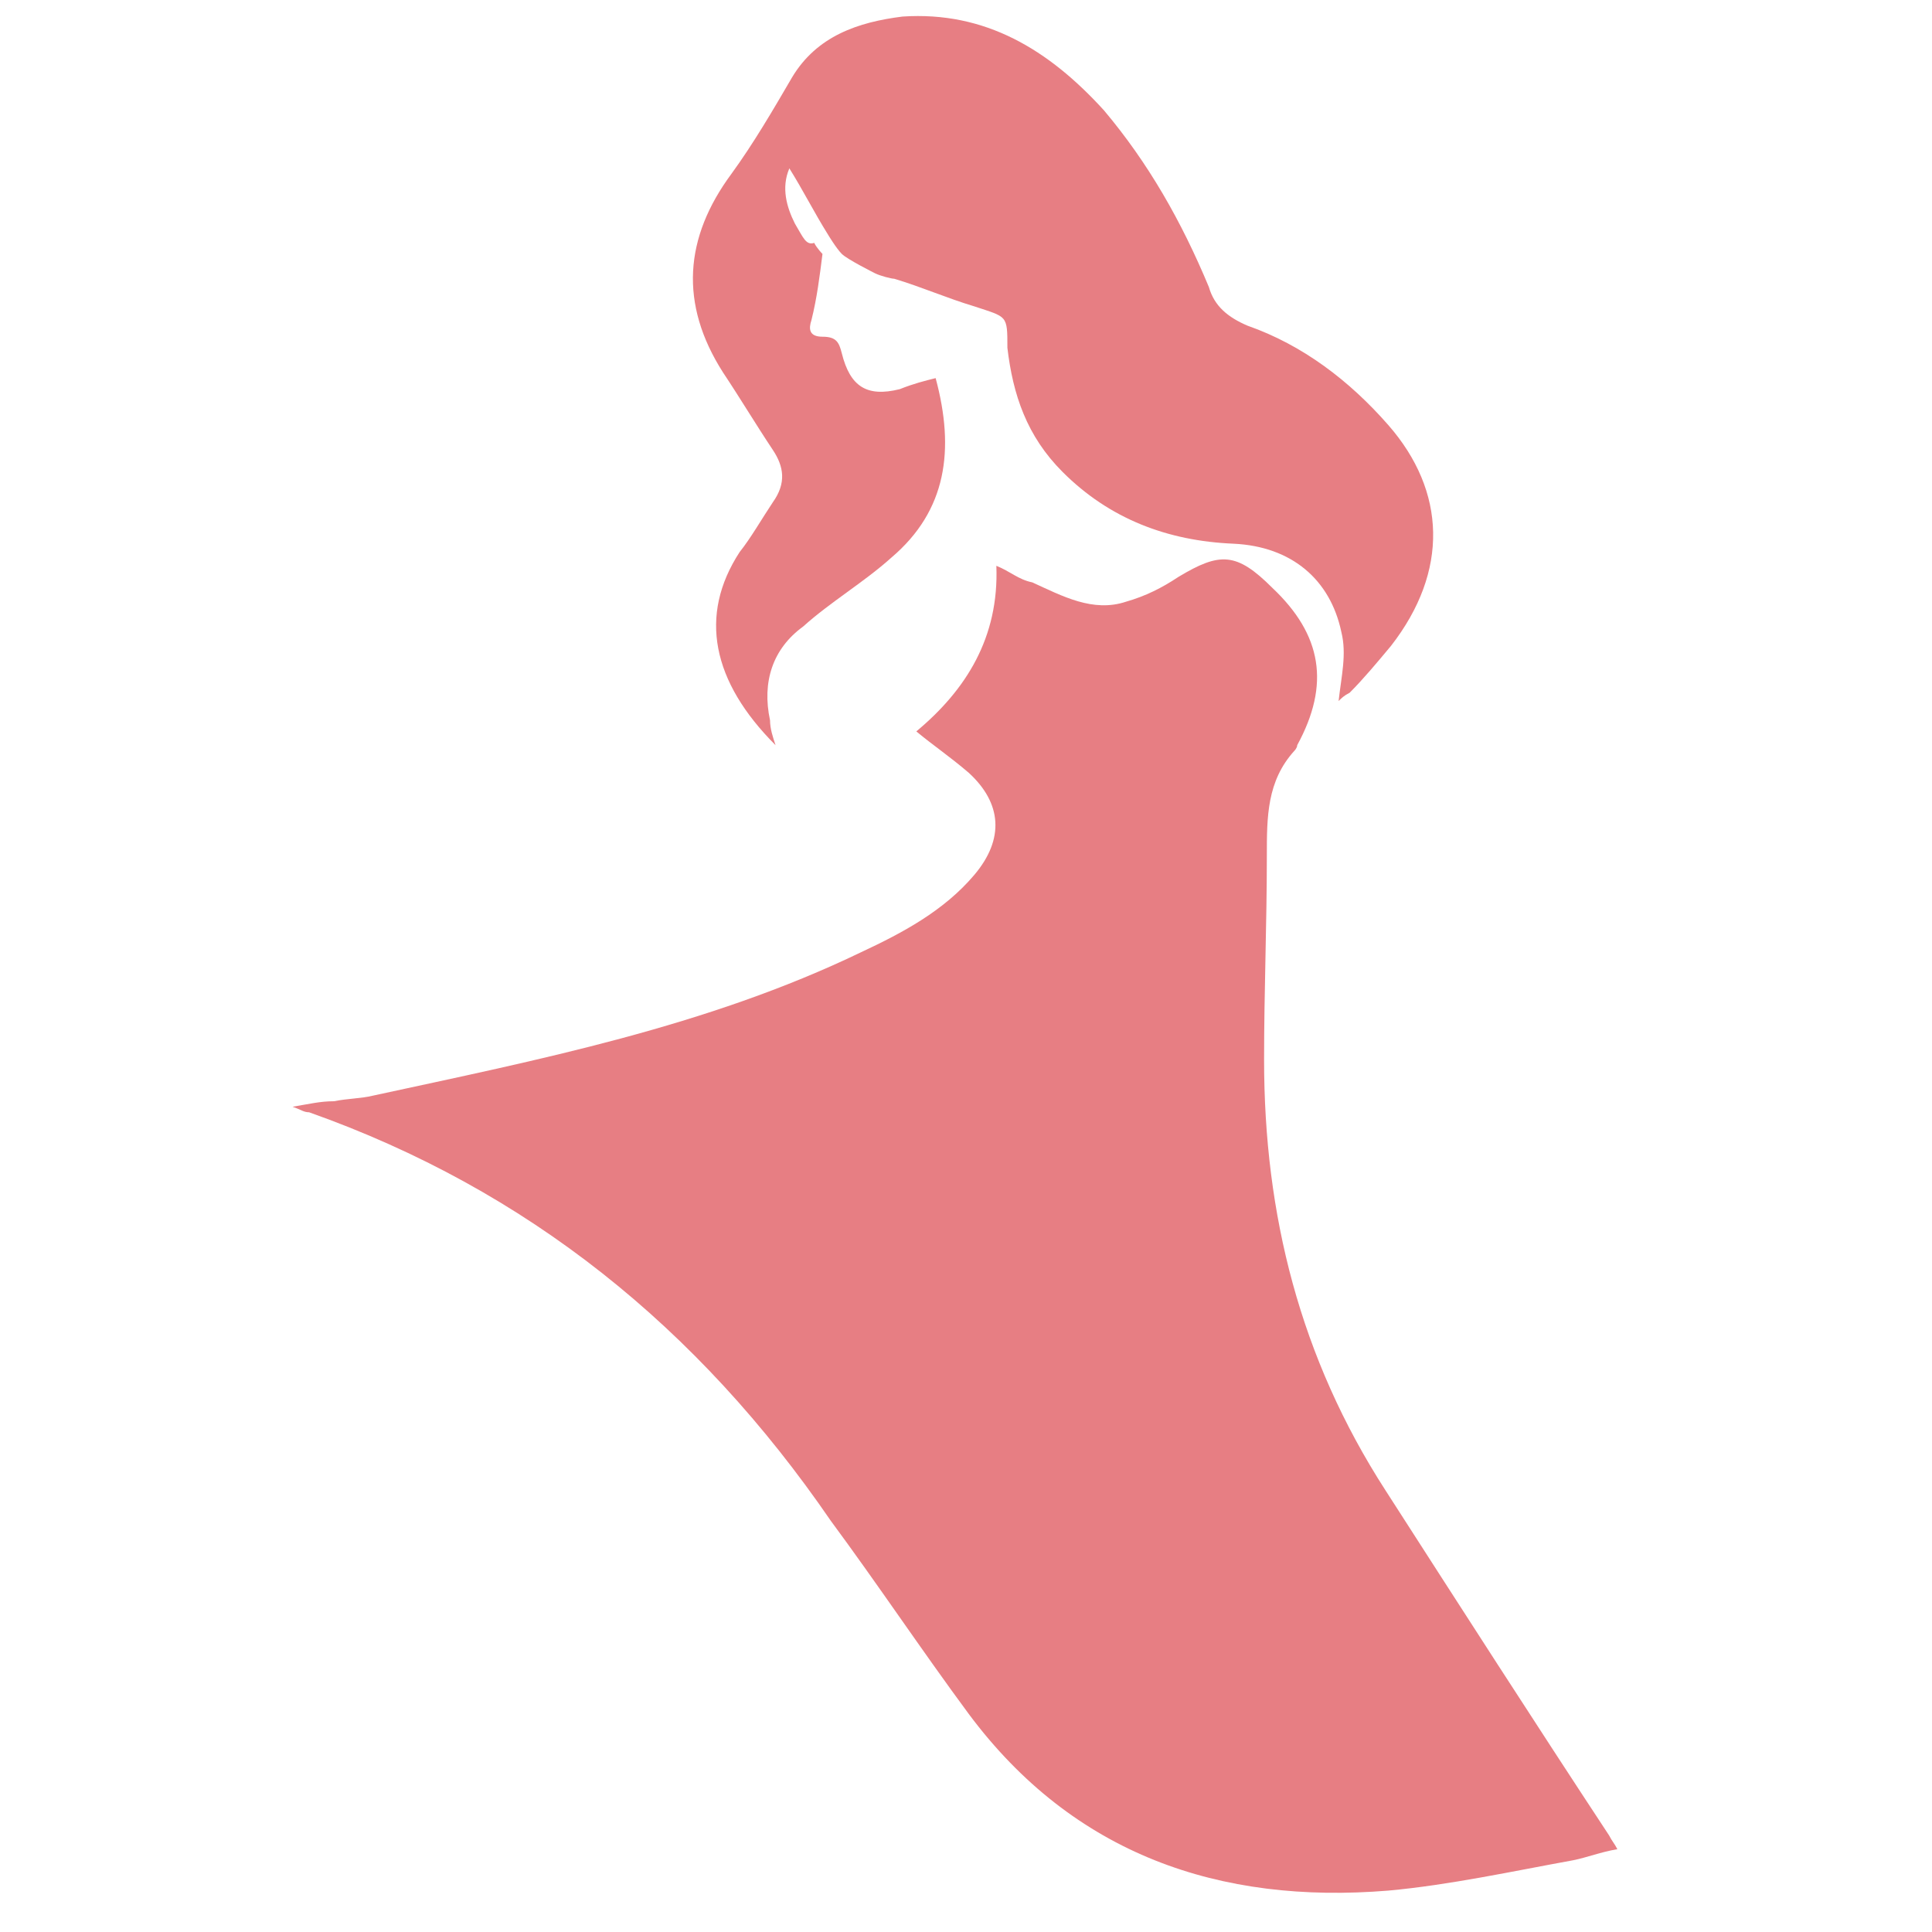 <?xml version="1.0" encoding="utf-8"?>
<!-- Generator: Adobe Illustrator 24.0.2, SVG Export Plug-In . SVG Version: 6.00 Build 0)  -->
<svg version="1.2" baseProfile="tiny" id="Слой_1"
	 xmlns="http://www.w3.org/2000/svg" xmlns:xlink="http://www.w3.org/1999/xlink" x="0px" y="0px" viewBox="0 0 70 70"
	 xml:space="preserve">
<path fill="#E77E83" d="M33.2,26.5c1.8-1.5,3-3.4,2.9-6c0.5,0.2,0.8,0.5,1.3,0.6c1.1,0.5,2.2,1.1,3.4,0.7c0.7-0.2,1.3-0.5,1.9-0.9
	c1.5-0.9,2.1-0.9,3.4,0.4c1.8,1.7,2.1,3.5,0.9,5.7c0,0.1-0.1,0.2-0.1,0.2c-1,1.1-1,2.4-1,3.8c0,2.5-0.1,4.9-0.1,7.4
	c0,5.6,1.3,10.8,4.4,15.6c2.7,4.2,5.4,8.4,8.1,12.5c0.1,0.2,0.2,0.3,0.3,0.5c-0.6,0.1-1.1,0.3-1.6,0.4c-2.2,0.4-4.5,0.9-6.7,1.1
	c-6.1,0.5-11.4-1.3-15.2-6.4c-1.7-2.3-3.3-4.7-5-7c-4.8-7-11-12-18.9-14.8c-0.2,0-0.3-0.1-0.6-0.2c0.6-0.1,1-0.2,1.5-0.2
	c0.5-0.1,1-0.1,1.4-0.2c6-1.3,12.1-2.5,17.7-5.2c1.5-0.7,3-1.5,4.1-2.8c1.1-1.3,1-2.6-0.2-3.7C34.4,27.4,33.8,27,33.2,26.5z"/>
<path fill="#E77E83" d="M50.3,15.4c-1.4-1.6-3.1-2.9-5.1-3.6c-0.7-0.3-1.2-0.7-1.4-1.4C42.8,8,41.6,5.9,40,4c-2-2.2-4.3-3.6-7.3-3.4
	c-1.6,0.2-3.1,0.7-4,2.2C28,4,27.3,5.2,26.5,6.3c-1.7,2.3-1.9,4.7-0.3,7.2c0.6,0.9,1.2,1.9,1.8,2.8c0.4,0.6,0.5,1.2,0,1.9
	c-0.4,0.6-0.8,1.3-1.2,1.8c-1.5,2.3-1,4.7,1.3,7c-0.1-0.3-0.2-0.6-0.2-0.9c-0.3-1.4,0.1-2.6,1.2-3.4c1-0.9,2.2-1.6,3.2-2.5
	c2-1.7,2.3-3.9,1.6-6.5c-0.4,0.1-0.8,0.2-1.3,0.4c-1.2,0.3-1.8-0.1-2.1-1.3c-0.1-0.4-0.2-0.6-0.7-0.6c-0.5,0-0.5-0.3-0.4-0.6
	c0.2-0.8,0.3-1.6,0.4-2.4c0,0-0.2-0.2-0.3-0.4c-0.3,0.1-0.4-0.2-0.7-0.7c-0.3-0.6-0.5-1.3-0.2-2c0.5,0.8,0.9,1.6,1.4,2.4
	c0,0,0.3,0.5,0.5,0.7s1.2,0.7,1.2,0.7c0.2,0.1,0.6,0.2,0.7,0.2c1,0.3,1.9,0.7,2.9,1c1.2,0.4,1.2,0.3,1.2,1.5c0.2,1.7,0.7,3.2,2,4.5
	c1.7,1.7,3.8,2.5,6.2,2.6c2.1,0.1,3.5,1.3,3.9,3.2c0.2,0.8,0,1.6-0.1,2.5c0.1-0.1,0.2-0.2,0.4-0.3c0.5-0.5,1-1.1,1.5-1.7
	C52.5,20.7,52.4,17.8,50.3,15.4z"/>
</svg>
